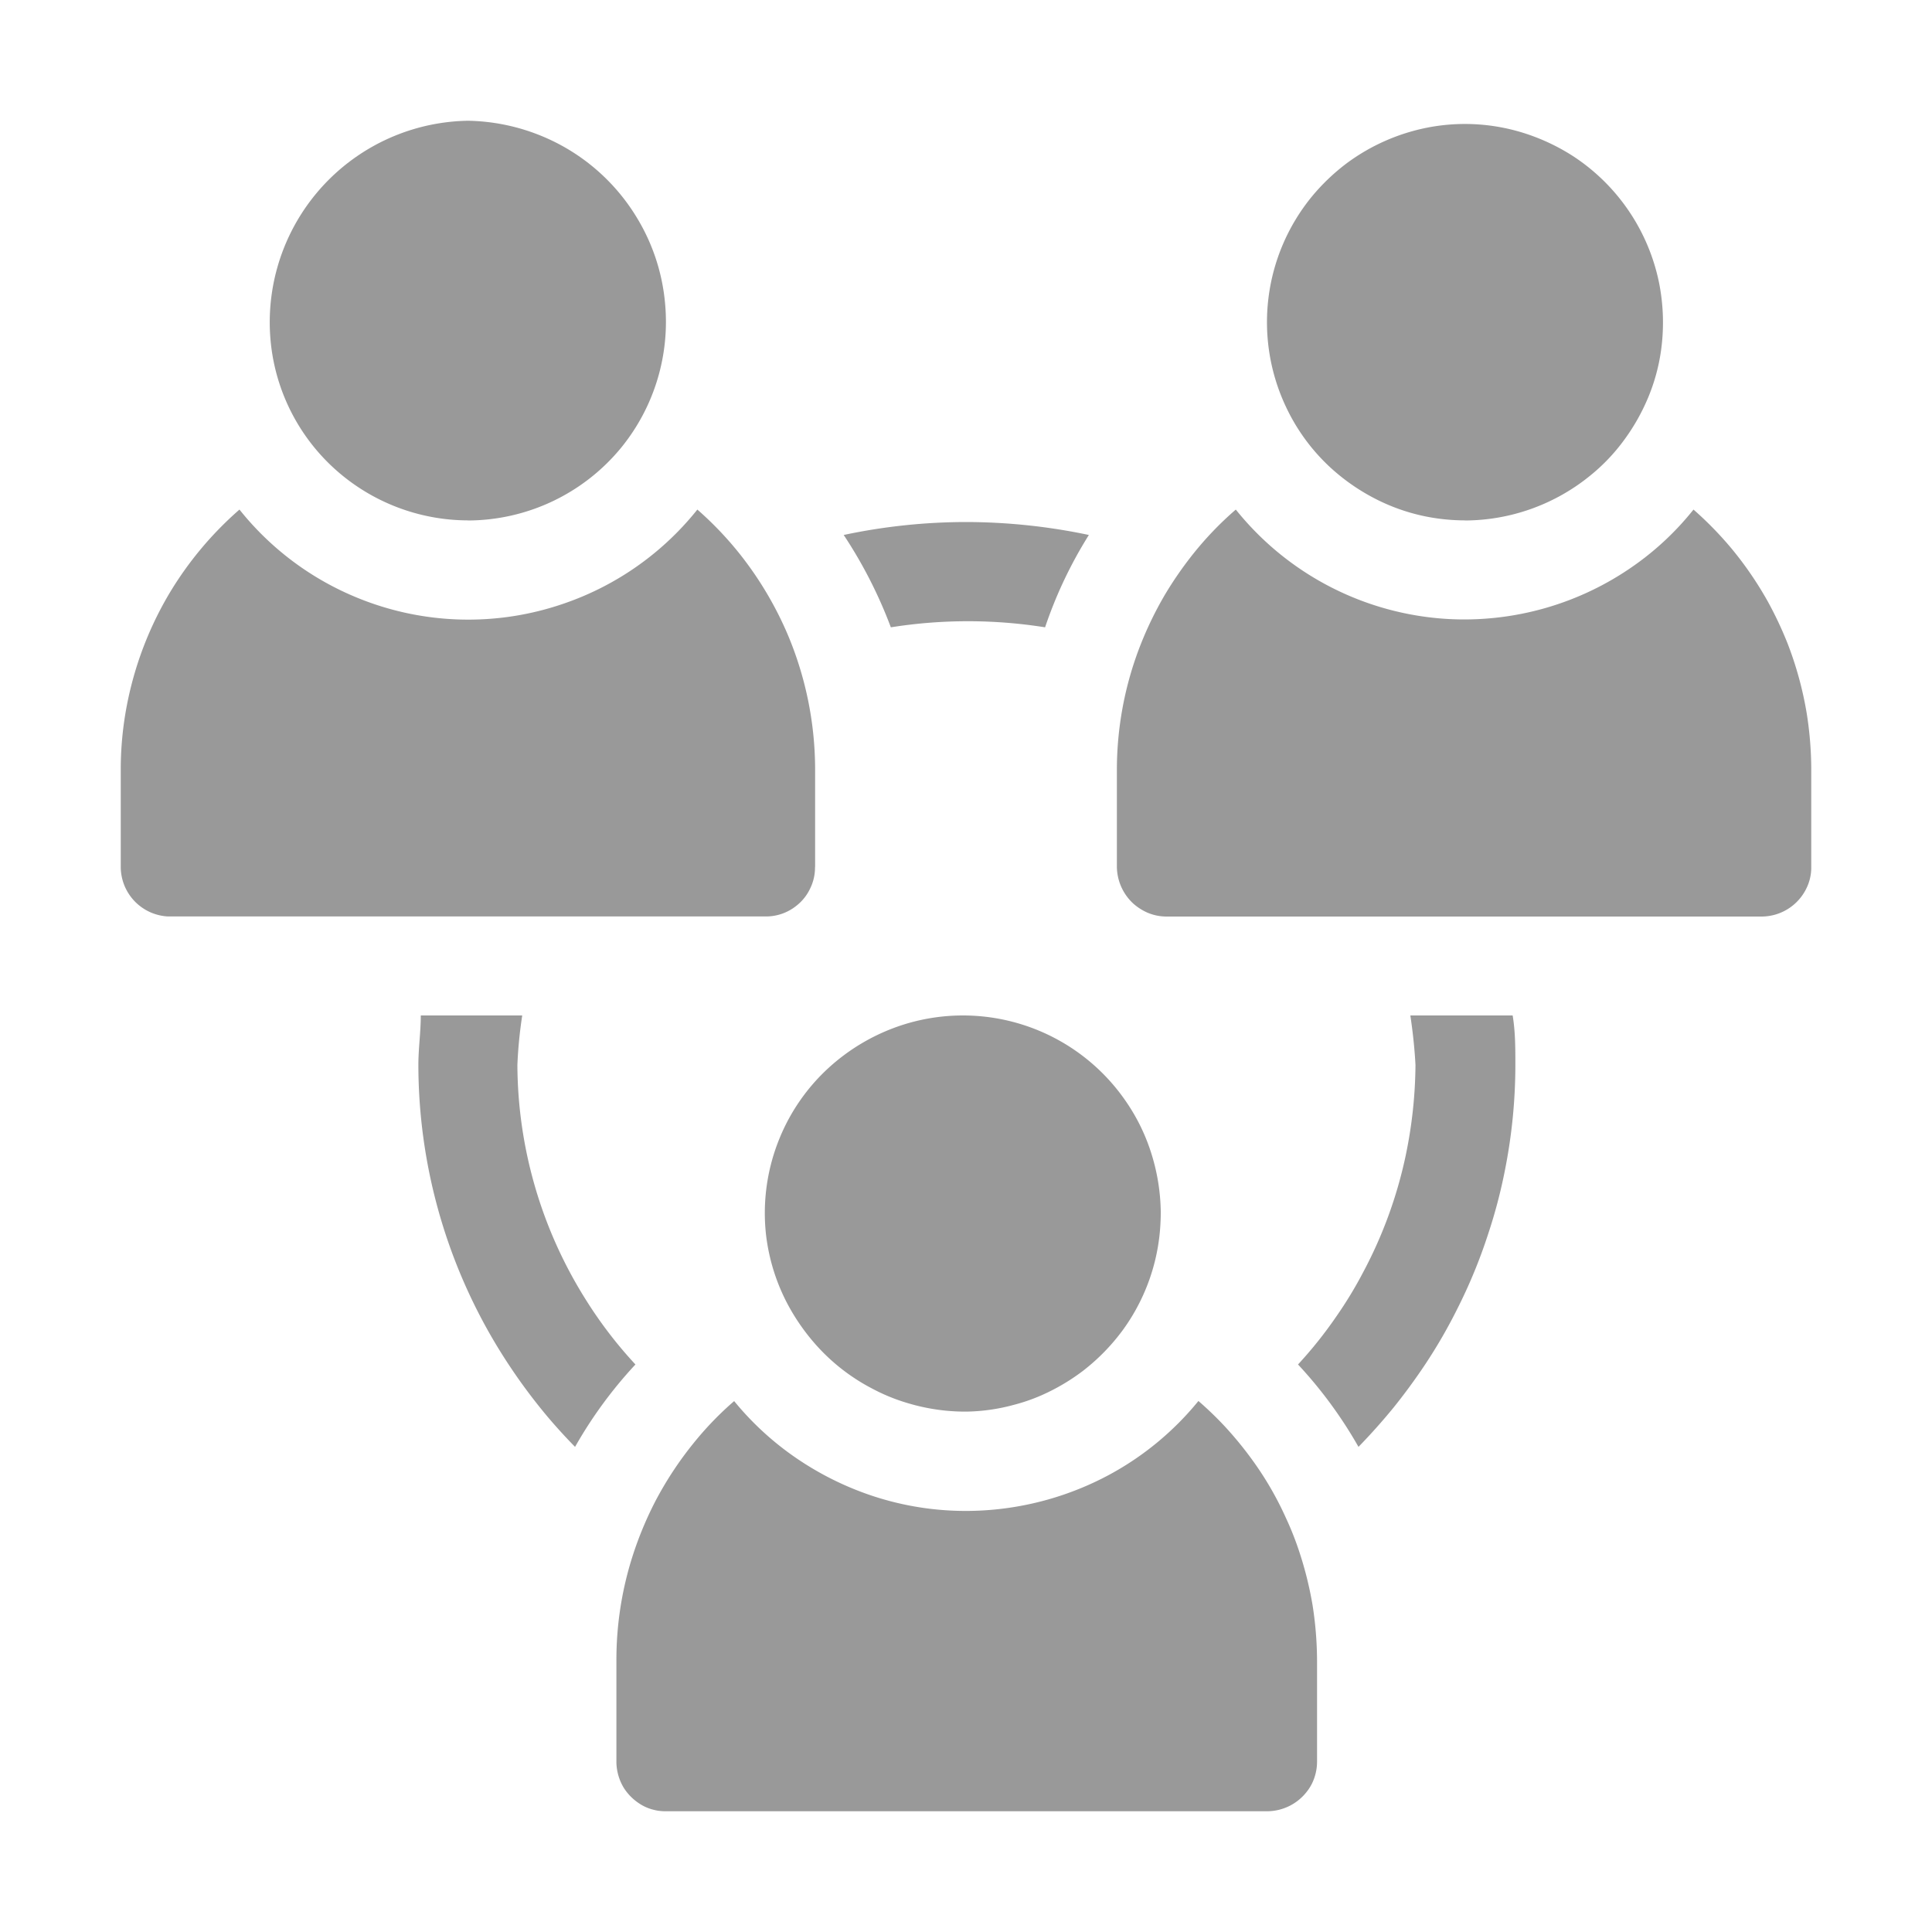 <?xml version="1.0" standalone="no"?><!DOCTYPE svg PUBLIC "-//W3C//DTD SVG 1.1//EN" "http://www.w3.org/Graphics/SVG/1.1/DTD/svg11.dtd"><svg t="1721009735465" class="icon" viewBox="0 0 1024 1024" version="1.1" xmlns="http://www.w3.org/2000/svg" p-id="20972" xmlns:xlink="http://www.w3.org/1999/xlink" width="200" height="200"><path d="M248.013 275.866a105.472 105.472 0 0 0 81.152-38.502 105.574 105.574 0 0 0 23.296-77.005 105.267 105.267 0 0 0-14.336-44.032 106.138 106.138 0 0 0-49.818-43.725 107.315 107.315 0 0 0-40.294-8.602 106.803 106.803 0 0 0-103.936 122.112 104.653 104.653 0 0 0 33.382 62.464 105.626 105.626 0 0 0 70.554 27.238z" fill="#999999" p-id="20973"></path><path d="M432.026 459.52V407.04a184.32 184.32 0 0 0-14.541-70.758 186.47 186.47 0 0 0-24.576-41.626 181.402 181.402 0 0 0-23.296-24.576 154.624 154.624 0 0 1-70.144 49.613 155.034 155.034 0 0 1-110.592-3.072 154.624 154.624 0 0 1-61.952-46.541 185.139 185.139 0 0 0-37.222 44.544 184.32 184.32 0 0 0-23.962 68.25 181.146 181.146 0 0 0-1.741 24.166v52.48a26.368 26.368 0 0 0 24.934 26.214h316.365a25.702 25.702 0 0 0 16.896-5.734 25.088 25.088 0 0 0 7.219-9.114 25.242 25.242 0 0 0 2.56-11.366z m344.474-183.654a105.626 105.626 0 0 0 66.56-23.962 99.994 99.994 0 0 0 17.715-18.637 108.339 108.339 0 0 0 12.698-22.374 101.018 101.018 0 0 0 6.861-24.781 107.469 107.469 0 0 0-0.922-35.84 105.318 105.318 0 0 0-44.595-66.816 108.032 108.032 0 0 0-27.853-13.158 103.782 103.782 0 0 0-50.944-2.56 106.291 106.291 0 0 0-42.086 18.688 109.414 109.414 0 0 0-18.586 17.715 105.062 105.062 0 0 0-13.773 111.462 103.424 103.424 0 0 0 24.422 32.973 108.186 108.186 0 0 0 25.6 17.101 102.861 102.861 0 0 0 34.611 9.626 105.318 105.318 0 0 0 10.24 0.512z" fill="#999999" p-id="20974"></path><path d="M897.587 270.08a152.115 152.115 0 0 1-31.539 29.696 156.109 156.109 0 0 1-98.406 28.314 155.443 155.443 0 0 1-112.64-58.01 176.589 176.589 0 0 0-23.45 24.576 196.608 196.608 0 0 0-13.773 19.968 189.286 189.286 0 0 0-14.592 30.618 181.862 181.862 0 0 0-11.213 61.798v52.48a26.88 26.88 0 0 0 8.704 19.405 28.826 28.826 0 0 0 7.526 4.813 25.805 25.805 0 0 0 10.035 2.048h315.546a26.47 26.47 0 0 0 23.706-15.053 24.832 24.832 0 0 0 2.509-11.213V407.04a191.181 191.181 0 0 0-2.406-28.979 187.955 187.955 0 0 0-10.24-37.274 199.936 199.936 0 0 0-10.342-21.914 188.467 188.467 0 0 0-19.149-28.006 187.955 187.955 0 0 0-20.275-20.787zM512 748.186a101.069 101.069 0 0 0 25.344-3.584 96.87 96.87 0 0 0 14.541-5.018 109.773 109.773 0 0 0 22.118-13.005 108.698 108.698 0 0 0 21.402-22.016 104.858 104.858 0 0 0 19.712-57.344c0.102-1.741 0.102-3.482 0.102-5.171a107.315 107.315 0 0 0-4.864-30.31 102.4 102.4 0 0 0-13.363-27.648 104.704 104.704 0 0 0-122.522-39.526 106.701 106.701 0 0 0-34.918 21.094 103.629 103.629 0 0 0-26.317 37.53 104.448 104.448 0 0 0-7.322 50.381 104.602 104.602 0 0 0 12.442 39.322 111.002 111.002 0 0 0 15.104 20.992 104.192 104.192 0 0 0 28.672 22.016 99.942 99.942 0 0 0 19.149 7.834 105.882 105.882 0 0 0 30.72 4.454z" fill="#999999" p-id="20975"></path><path d="M635.187 742.554a157.286 157.286 0 0 1-47.104 39.014 160.768 160.768 0 0 1-67.123 18.995 157.286 157.286 0 0 1-60.57-8.397 162.099 162.099 0 0 1-39.117-19.866 156.928 156.928 0 0 1-32.154-29.696 171.93 171.93 0 0 0-20.326 20.838 187.546 187.546 0 0 0-21.504 32.358 189.082 189.082 0 0 0-12.8 31.488 180.787 180.787 0 0 0-7.782 52.736v54.221a27.187 27.187 0 0 0 3.891 13.312 27.443 27.443 0 0 0 7.936 8.141 24.064 24.064 0 0 0 8.141 3.584 20.787 20.787 0 0 0 3.738 0.614 20.992 20.992 0 0 0 2.56 0.102h319.027a26.726 26.726 0 0 0 20.89-10.701 24.218 24.218 0 0 0 4.045-7.987 25.907 25.907 0 0 0 1.126-7.578v-53.76a193.024 193.024 0 0 0-2.355-29.082 191.949 191.949 0 0 0-7.014-28.314 162.714 162.714 0 0 0-7.168-18.125 172.8 172.8 0 0 0-14.182-25.498 192.307 192.307 0 0 0-18.125-22.886 181.76 181.76 0 0 0-14.029-13.517z m112.333-204.288c1.28 8.602 2.253 17.408 2.714 26.214a242.074 242.074 0 0 1-5.325 48.64 234.24 234.24 0 0 1-22.426 61.235 216.218 216.218 0 0 1-14.131 23.296 224.973 224.973 0 0 1-20.378 25.549 231.68 231.68 0 0 1 32.051 43.674 323.584 323.584 0 0 0 18.637-20.89 320.358 320.358 0 0 0 16.589-22.63 274.739 274.739 0 0 0 17.51-30.362 275.763 275.763 0 0 0 15.974-38.912 273.715 273.715 0 0 0 8.909-33.843 286.208 286.208 0 0 0 5.53-55.757c0-8.806 0-17.613-1.434-26.266H747.52z m-193.587-205.824a230.042 230.042 0 0 1 23.194-48.896 317.389 317.389 0 0 0-64.973-6.861 313.344 313.344 0 0 0-64.973 6.861 243.405 243.405 0 0 1 24.986 48.947 260.403 260.403 0 0 1 81.766 0z m-279.706 232.038c0.358-8.806 1.229-17.562 2.56-26.266h-53.76c0 8.704-1.28 17.459-1.28 26.266a288.666 288.666 0 0 0 40.448 146.944 300.749 300.749 0 0 0 28.416 39.936 296.806 296.806 0 0 0 14.182 15.514 231.68 231.68 0 0 1 32-43.674 228.506 228.506 0 0 1-26.47-34.611 235.418 235.418 0 0 1-36.096-124.109z" fill="#999999" p-id="20976"></path></svg>